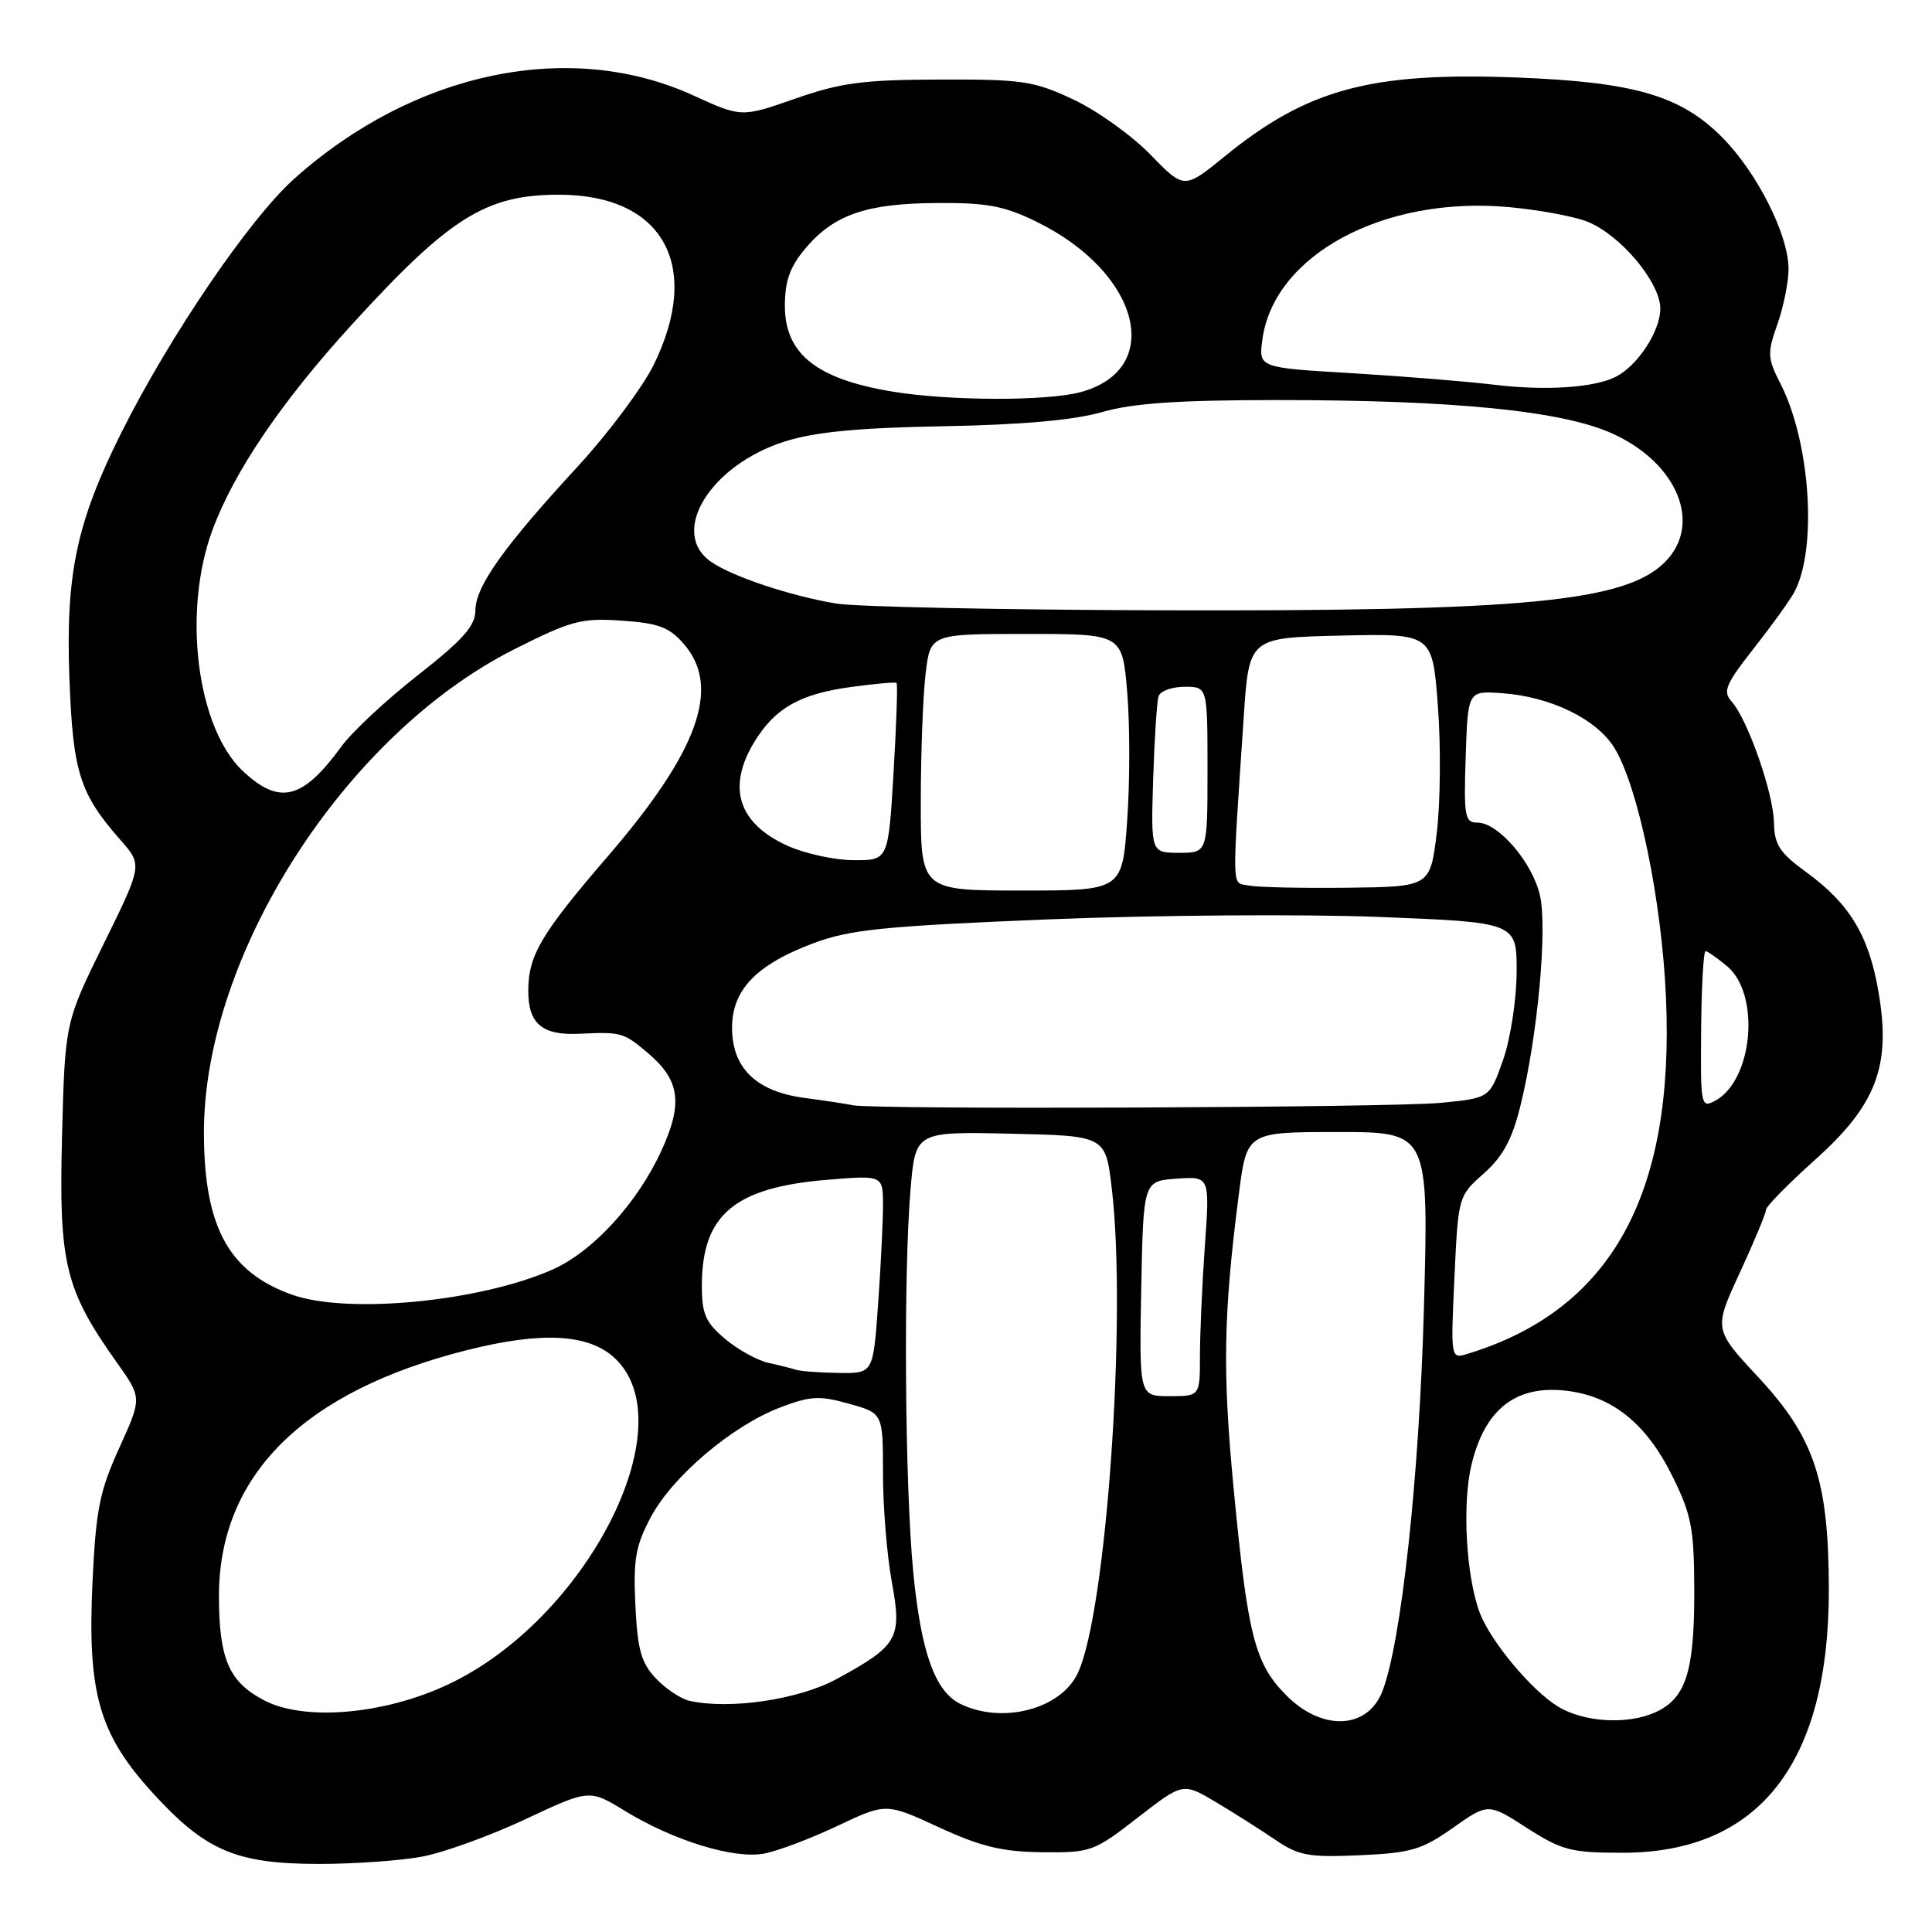 <?xml version="1.0" encoding="UTF-8" standalone="no"?>
<!DOCTYPE svg PUBLIC "-//W3C//DTD SVG 1.1//EN" "http://www.w3.org/Graphics/SVG/1.1/DTD/svg11.dtd" >
<svg xmlns="http://www.w3.org/2000/svg" xmlns:xlink="http://www.w3.org/1999/xlink" version="1.1" viewBox="0 0 256 256">
 <g >
 <path fill="currentColor"
d=" M 55.94 246.01 C 58.81 245.47 64.97 243.24 69.63 241.05 C 78.10 237.08 78.10 237.08 82.80 239.95 C 89.28 243.91 97.26 246.36 101.24 245.61 C 103.03 245.28 107.40 243.63 110.95 241.95 C 117.41 238.89 117.41 238.89 124.42 242.13 C 130.00 244.70 132.80 245.37 138.10 245.43 C 144.54 245.50 144.95 245.35 150.75 240.85 C 156.75 236.19 156.75 236.19 161.13 238.80 C 163.53 240.23 167.07 242.48 169.00 243.79 C 172.08 245.89 173.41 246.13 180.17 245.83 C 186.95 245.53 188.39 245.11 192.52 242.20 C 197.19 238.91 197.19 238.91 202.32 242.21 C 206.97 245.19 208.18 245.50 215.01 245.50 C 233.10 245.50 242.39 233.60 242.33 210.50 C 242.30 196.12 240.41 190.47 232.98 182.48 C 227.07 176.13 227.07 176.13 230.54 168.63 C 232.44 164.51 234.00 160.76 234.00 160.32 C 234.00 159.87 236.91 156.90 240.47 153.71 C 248.67 146.38 250.62 141.20 248.89 131.32 C 247.61 123.91 245.05 119.71 239.29 115.53 C 235.81 113.00 235.11 111.92 235.06 109.00 C 234.99 105.09 231.58 95.33 229.45 92.96 C 228.25 91.62 228.64 90.68 232.39 85.91 C 234.77 82.88 237.19 79.52 237.76 78.45 C 240.82 72.73 239.89 58.63 235.94 50.88 C 234.19 47.44 234.15 46.82 235.52 42.95 C 236.33 40.64 237.00 37.34 236.99 35.62 C 236.98 31.07 232.78 22.78 228.14 18.14 C 222.64 12.64 216.51 10.87 201.00 10.27 C 181.61 9.53 173.25 11.79 162.28 20.72 C 156.91 25.09 156.91 25.09 152.43 20.48 C 149.96 17.94 145.37 14.66 142.22 13.18 C 136.99 10.73 135.47 10.50 124.50 10.54 C 114.34 10.57 111.41 10.96 105.38 13.07 C 98.25 15.56 98.25 15.56 91.88 12.65 C 75.50 5.16 54.84 9.48 38.95 23.72 C 33.06 29.00 22.48 44.54 16.11 57.27 C 10.13 69.22 8.68 76.09 9.20 89.97 C 9.67 102.35 10.55 105.14 15.96 111.30 C 18.88 114.62 18.88 114.62 13.74 125.06 C 8.61 135.50 8.61 135.50 8.22 150.61 C 7.78 167.46 8.62 170.89 15.53 180.61 C 18.81 185.23 18.81 185.23 15.80 191.87 C 13.20 197.57 12.71 200.05 12.26 209.55 C 11.56 224.34 13.11 229.77 20.25 237.59 C 27.23 245.23 31.25 246.95 42.11 246.98 C 46.85 246.99 53.07 246.55 55.94 246.01 Z  M 170.49 224.69 C 166.27 220.47 165.34 216.84 163.48 197.41 C 161.97 181.72 162.10 174.26 164.15 158.25 C 165.21 150.00 165.21 150.00 177.26 150.00 C 189.31 150.00 189.31 150.00 188.68 173.25 C 188.07 195.60 185.68 217.68 183.17 224.11 C 181.21 229.15 175.22 229.42 170.49 224.69 Z  M 206.43 226.12 C 202.94 223.99 197.53 217.51 196.09 213.74 C 194.27 208.94 193.72 199.33 194.98 194.09 C 196.71 186.86 200.71 183.62 207.16 184.24 C 213.50 184.85 218.13 188.52 221.67 195.74 C 224.17 200.84 224.49 202.60 224.50 211.09 C 224.50 221.57 223.36 225.06 219.34 226.89 C 215.67 228.56 209.87 228.22 206.43 226.12 Z  M 35.01 225.31 C 30.36 222.89 29.03 219.85 29.01 211.57 C 28.98 195.50 40.21 184.34 61.91 178.89 C 71.82 176.40 78.03 176.74 81.47 179.97 C 90.90 188.83 77.69 214.64 59.31 223.23 C 50.86 227.19 40.35 228.09 35.01 225.31 Z  M 127.30 225.80 C 123.90 224.16 122.05 219.00 121.01 208.31 C 119.90 196.96 119.70 168.81 120.65 157.62 C 121.30 149.94 121.30 149.94 133.90 150.22 C 146.50 150.50 146.50 150.50 147.32 157.50 C 149.34 174.66 146.58 213.85 142.79 221.75 C 140.53 226.47 132.85 228.48 127.30 225.80 Z  M 91.37 225.37 C 90.21 225.11 88.19 223.76 86.89 222.38 C 84.96 220.33 84.47 218.58 84.19 212.69 C 83.90 206.61 84.22 204.81 86.25 201.00 C 89.14 195.60 97.02 188.92 103.37 186.50 C 107.37 184.97 108.58 184.90 112.49 186.00 C 117.00 187.26 117.00 187.26 117.00 195.26 C 117.00 199.67 117.53 206.13 118.17 209.62 C 119.55 217.10 119.01 218.04 110.86 222.48 C 105.84 225.21 96.72 226.56 91.37 225.37 Z  M 151.22 170.75 C 151.50 156.50 151.50 156.50 155.90 156.18 C 160.31 155.87 160.31 155.87 159.65 165.09 C 159.29 170.16 159.00 176.71 159.00 179.65 C 159.00 185.00 159.00 185.00 154.97 185.00 C 150.95 185.00 150.95 185.00 151.22 170.75 Z  M 105.50 181.51 C 104.95 181.33 103.30 180.91 101.83 180.59 C 100.36 180.26 97.77 178.84 96.08 177.41 C 93.49 175.23 93.00 174.12 93.00 170.36 C 93.00 161.01 97.28 157.37 109.47 156.34 C 117.00 155.71 117.00 155.71 117.00 159.70 C 117.00 161.90 116.71 167.81 116.35 172.85 C 115.70 182.00 115.70 182.00 111.10 181.92 C 108.57 181.88 106.05 181.69 105.50 181.51 Z  M 192.72 169.28 C 193.22 158.54 193.23 158.49 196.60 155.50 C 199.14 153.25 200.36 151.00 201.47 146.50 C 203.74 137.33 205.06 123.05 204.05 118.64 C 203.04 114.25 198.53 109.00 195.77 109.00 C 194.09 109.00 193.95 108.20 194.21 100.27 C 194.50 91.53 194.50 91.53 199.00 91.85 C 205.47 92.30 211.60 95.29 213.94 99.14 C 217.09 104.33 220.19 119.33 220.75 132.15 C 221.91 158.43 213.40 173.66 194.36 179.42 C 192.24 180.06 192.22 179.95 192.72 169.28 Z  M 38.68 171.55 C 30.32 168.57 27.05 162.59 27.02 150.18 C 26.96 126.56 45.73 97.30 68.19 86.01 C 75.72 82.22 77.05 81.87 82.40 82.24 C 87.31 82.58 88.70 83.11 90.65 85.38 C 95.57 91.09 92.52 99.56 80.55 113.45 C 71.66 123.78 70.00 126.59 70.00 131.33 C 70.00 135.64 71.86 137.21 76.70 136.98 C 82.34 136.72 82.60 136.79 85.81 139.50 C 90.09 143.10 90.53 146.16 87.65 152.45 C 84.49 159.37 78.56 165.85 73.24 168.21 C 63.62 172.48 46.06 174.18 38.68 171.55 Z  M 113.00 146.45 C 112.17 146.27 109.31 145.84 106.62 145.48 C 100.21 144.64 97.00 141.53 97.00 136.18 C 97.00 131.16 100.23 127.80 107.82 124.97 C 112.62 123.17 117.14 122.71 138.97 121.82 C 153.01 121.25 172.71 121.11 182.75 121.50 C 201.00 122.22 201.00 122.22 200.96 128.86 C 200.94 132.55 200.13 137.72 199.15 140.50 C 197.38 145.50 197.38 145.50 190.94 146.13 C 184.47 146.77 115.80 147.05 113.00 146.45 Z  M 225.41 136.45 C 225.46 130.70 225.72 126.02 226.00 126.03 C 226.28 126.05 227.55 126.95 228.84 128.02 C 233.31 131.74 232.29 143.17 227.24 145.87 C 225.39 146.86 225.32 146.48 225.41 136.45 Z  M 122.01 106.25 C 122.01 99.79 122.30 92.14 122.65 89.25 C 123.28 84.00 123.28 84.00 135.99 84.00 C 148.71 84.00 148.71 84.00 149.36 91.71 C 149.72 95.95 149.72 103.60 149.36 108.71 C 148.70 118.00 148.70 118.00 135.35 118.00 C 122.00 118.00 122.00 118.00 122.01 106.25 Z  M 165.44 117.33 C 163.17 116.87 163.22 118.69 164.80 95.00 C 165.50 84.50 165.50 84.50 177.65 84.22 C 189.81 83.94 189.81 83.94 190.53 93.57 C 190.93 98.87 190.86 106.42 190.38 110.35 C 189.50 117.50 189.50 117.50 178.50 117.63 C 172.45 117.70 166.57 117.57 165.44 117.33 Z  M 104.33 112.06 C 97.81 109.10 96.29 104.32 99.96 98.30 C 102.68 93.84 105.96 91.97 112.69 91.04 C 115.89 90.60 118.63 90.35 118.80 90.50 C 118.96 90.64 118.78 95.99 118.40 102.38 C 117.71 114.00 117.71 114.00 113.10 113.98 C 110.57 113.97 106.62 113.10 104.33 112.06 Z  M 152.80 103.25 C 152.97 97.89 153.29 92.94 153.52 92.25 C 153.75 91.56 155.30 91.00 156.97 91.00 C 160.00 91.00 160.00 91.00 160.00 102.00 C 160.00 113.00 160.00 113.00 156.25 113.00 C 152.50 113.00 152.50 113.00 152.80 103.25 Z  M 32.20 102.19 C 26.10 96.49 24.14 81.13 28.13 70.29 C 30.99 62.52 37.26 53.27 46.63 43.00 C 59.59 28.80 64.37 25.80 74.06 25.80 C 87.84 25.80 93.07 35.16 86.64 48.30 C 85.17 51.30 80.61 57.41 76.49 61.88 C 66.69 72.52 63.00 77.72 62.99 80.90 C 62.98 82.94 61.35 84.77 55.39 89.45 C 51.21 92.72 46.63 96.99 45.21 98.95 C 40.09 105.96 37.05 106.72 32.20 102.19 Z  M 110.76 79.97 C 104.62 78.93 96.99 76.38 94.20 74.43 C 88.63 70.53 94.13 61.61 104.02 58.49 C 108.00 57.23 113.75 56.68 125.00 56.48 C 135.40 56.29 142.31 55.67 146.00 54.61 C 150.08 53.43 156.03 53.02 169.00 53.01 C 192.70 53.00 207.07 54.43 213.72 57.48 C 222.32 61.41 225.60 69.49 220.61 74.48 C 215.36 79.73 202.06 81.01 154.00 80.87 C 132.82 80.81 113.37 80.41 110.76 79.97 Z  M 118.20 51.88 C 108.16 50.21 104.00 46.88 104.00 40.51 C 104.00 37.24 104.67 35.36 106.70 32.94 C 110.49 28.44 114.77 26.96 124.11 26.90 C 130.76 26.85 133.06 27.28 137.34 29.38 C 151.03 36.07 154.38 48.86 143.26 51.94 C 138.84 53.17 125.74 53.14 118.20 51.88 Z  M 198.00 50.98 C 194.43 50.55 185.94 49.86 179.14 49.45 C 166.77 48.72 166.77 48.72 167.27 45.00 C 168.78 33.78 183.35 25.94 199.90 27.44 C 203.99 27.81 208.73 28.70 210.43 29.41 C 214.84 31.25 220.00 37.45 220.00 40.90 C 220.00 43.84 217.06 48.37 214.17 49.89 C 211.36 51.37 204.83 51.81 198.00 50.98 Z "/>
</g>
</svg>